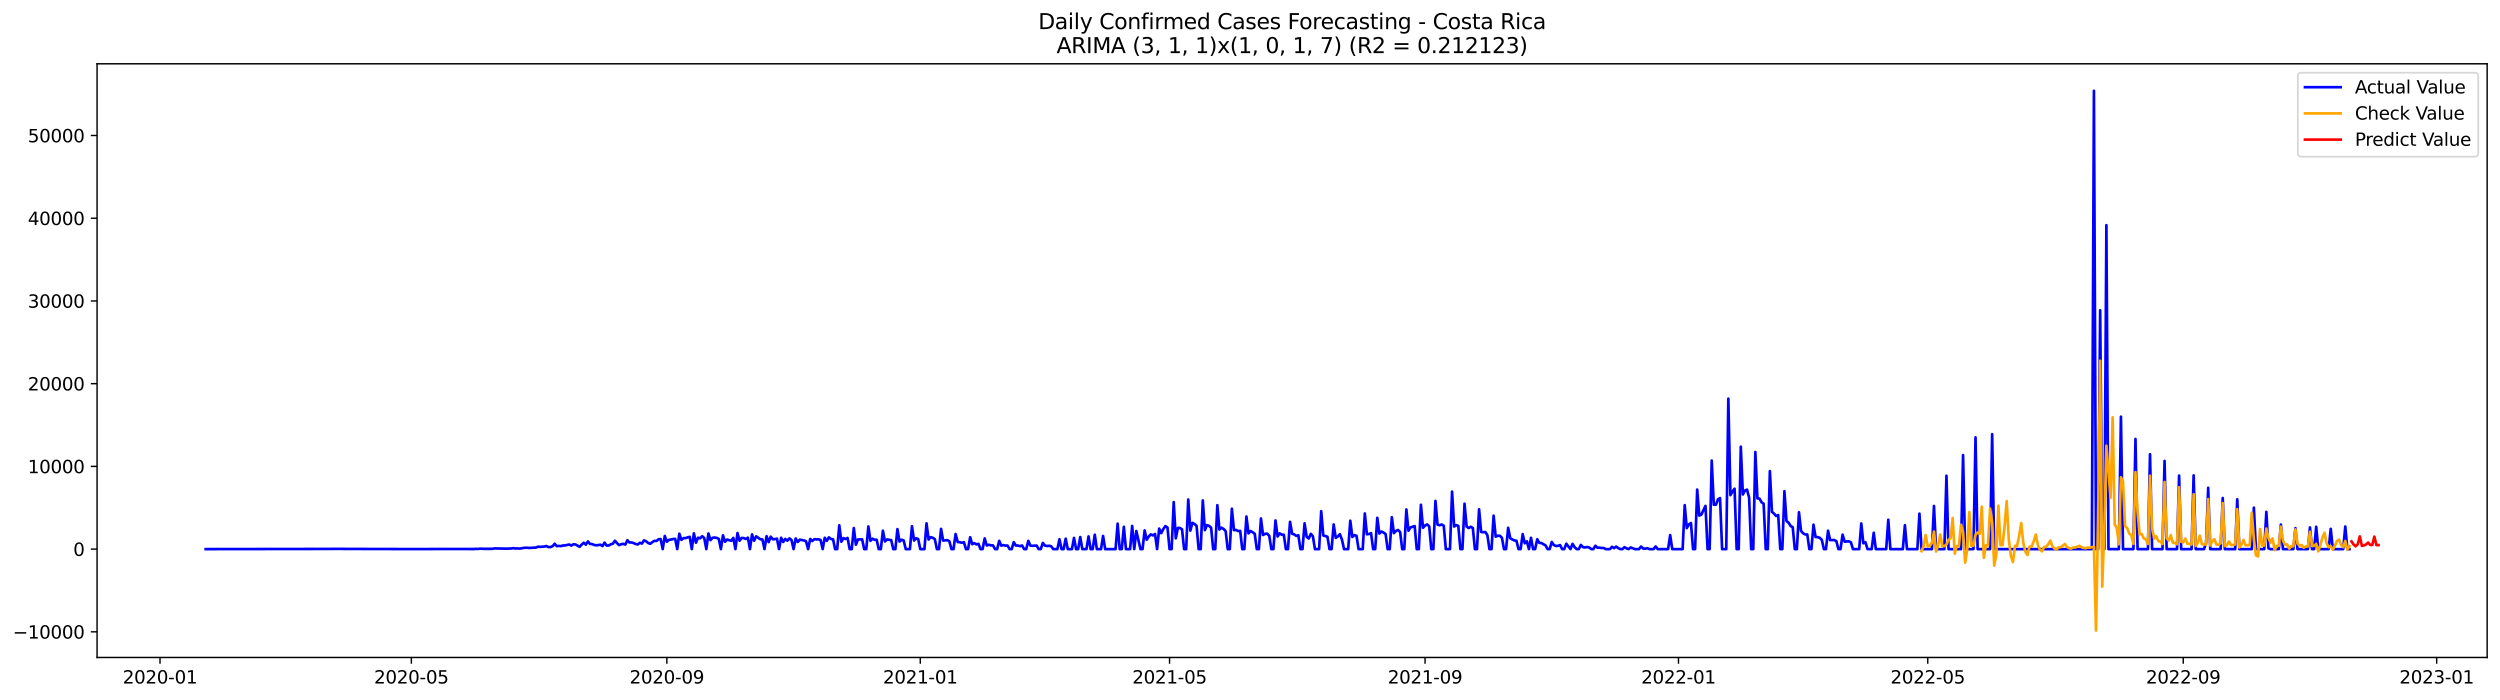 <?xml version="1.0" encoding="utf-8" standalone="no"?>
<!DOCTYPE svg PUBLIC "-//W3C//DTD SVG 1.1//EN"
  "http://www.w3.org/Graphics/SVG/1.1/DTD/svg11.dtd">
<svg xmlns:xlink="http://www.w3.org/1999/xlink" width="1400.792pt" height="392.274pt" viewBox="0 0 1400.792 392.274" xmlns="http://www.w3.org/2000/svg" version="1.1">
 <defs>
  <style type="text/css">*{stroke-linejoin: round; stroke-linecap: butt}</style>
 </defs>
 <g id="figure_1">
  <g id="patch_1">
   <path d="M 0 392.274 
L 1400.792 392.274 
L 1400.792 0 
L 0 0 
z
" style="fill: #ffffff"/>
  </g>
  <g id="axes_1">
   <g id="patch_2">
    <path d="M 54.392 368.396 
L 1393.592 368.396 
L 1393.592 35.755 
L 54.392 35.755 
z
" style="fill: #ffffff"/>
   </g>
   <g id="matplotlib.axis_1">
    <g id="xtick_1">
     <g id="line2d_1">
      <defs>
       <path id="ma337a0b9ad" d="M 0 0 
L 0 3.5 
" style="stroke: #000000; stroke-width: 0.8"/>
      </defs>
      <g>
       <use xlink:href="#ma337a0b9ad" x="89.659" y="368.396" style="stroke: #000000; stroke-width: 0.8"/>
      </g>
     </g>
     <g id="text_1">
      <!-- 2020-01 -->
      <g transform="translate(68.767 382.994)scale(0.1 -0.1)">
       <defs>
        <path id="DejaVuSans-32" d="M 1228 531 
L 3431 531 
L 3431 0 
L 469 0 
L 469 531 
Q 828 903 1448 1529 
Q 2069 2156 2228 2338 
Q 2531 2678 2651 2914 
Q 2772 3150 2772 3378 
Q 2772 3750 2511 3984 
Q 2250 4219 1831 4219 
Q 1534 4219 1204 4116 
Q 875 4013 500 3803 
L 500 4441 
Q 881 4594 1212 4672 
Q 1544 4750 1819 4750 
Q 2544 4750 2975 4387 
Q 3406 4025 3406 3419 
Q 3406 3131 3298 2873 
Q 3191 2616 2906 2266 
Q 2828 2175 2409 1742 
Q 1991 1309 1228 531 
z
" transform="scale(0.016)"/>
        <path id="DejaVuSans-30" d="M 2034 4250 
Q 1547 4250 1301 3770 
Q 1056 3291 1056 2328 
Q 1056 1369 1301 889 
Q 1547 409 2034 409 
Q 2525 409 2770 889 
Q 3016 1369 3016 2328 
Q 3016 3291 2770 3770 
Q 2525 4250 2034 4250 
z
M 2034 4750 
Q 2819 4750 3233 4129 
Q 3647 3509 3647 2328 
Q 3647 1150 3233 529 
Q 2819 -91 2034 -91 
Q 1250 -91 836 529 
Q 422 1150 422 2328 
Q 422 3509 836 4129 
Q 1250 4750 2034 4750 
z
" transform="scale(0.016)"/>
        <path id="DejaVuSans-2d" d="M 313 2009 
L 1997 2009 
L 1997 1497 
L 313 1497 
L 313 2009 
z
" transform="scale(0.016)"/>
        <path id="DejaVuSans-31" d="M 794 531 
L 1825 531 
L 1825 4091 
L 703 3866 
L 703 4441 
L 1819 4666 
L 2450 4666 
L 2450 531 
L 3481 531 
L 3481 0 
L 794 0 
L 794 531 
z
" transform="scale(0.016)"/>
       </defs>
       <use xlink:href="#DejaVuSans-32"/>
       <use xlink:href="#DejaVuSans-30" x="63.623"/>
       <use xlink:href="#DejaVuSans-32" x="127.246"/>
       <use xlink:href="#DejaVuSans-30" x="190.869"/>
       <use xlink:href="#DejaVuSans-2d" x="254.492"/>
       <use xlink:href="#DejaVuSans-30" x="290.576"/>
       <use xlink:href="#DejaVuSans-31" x="354.199"/>
      </g>
     </g>
    </g>
    <g id="xtick_2">
     <g id="line2d_2">
      <g>
       <use xlink:href="#ma337a0b9ad" x="230.492" y="368.396" style="stroke: #000000; stroke-width: 0.8"/>
      </g>
     </g>
     <g id="text_2">
      <!-- 2020-05 -->
      <g transform="translate(209.601 382.994)scale(0.1 -0.1)">
       <defs>
        <path id="DejaVuSans-35" d="M 691 4666 
L 3169 4666 
L 3169 4134 
L 1269 4134 
L 1269 2991 
Q 1406 3038 1543 3061 
Q 1681 3084 1819 3084 
Q 2600 3084 3056 2656 
Q 3513 2228 3513 1497 
Q 3513 744 3044 326 
Q 2575 -91 1722 -91 
Q 1428 -91 1123 -41 
Q 819 9 494 109 
L 494 744 
Q 775 591 1075 516 
Q 1375 441 1709 441 
Q 2250 441 2565 725 
Q 2881 1009 2881 1497 
Q 2881 1984 2565 2268 
Q 2250 2553 1709 2553 
Q 1456 2553 1204 2497 
Q 953 2441 691 2322 
L 691 4666 
z
" transform="scale(0.016)"/>
       </defs>
       <use xlink:href="#DejaVuSans-32"/>
       <use xlink:href="#DejaVuSans-30" x="63.623"/>
       <use xlink:href="#DejaVuSans-32" x="127.246"/>
       <use xlink:href="#DejaVuSans-30" x="190.869"/>
       <use xlink:href="#DejaVuSans-2d" x="254.492"/>
       <use xlink:href="#DejaVuSans-30" x="290.576"/>
       <use xlink:href="#DejaVuSans-35" x="354.199"/>
      </g>
     </g>
    </g>
    <g id="xtick_3">
     <g id="line2d_3">
      <g>
       <use xlink:href="#ma337a0b9ad" x="373.654" y="368.396" style="stroke: #000000; stroke-width: 0.8"/>
      </g>
     </g>
     <g id="text_3">
      <!-- 2020-09 -->
      <g transform="translate(352.763 382.994)scale(0.1 -0.1)">
       <defs>
        <path id="DejaVuSans-39" d="M 703 97 
L 703 672 
Q 941 559 1184 500 
Q 1428 441 1663 441 
Q 2288 441 2617 861 
Q 2947 1281 2994 2138 
Q 2813 1869 2534 1725 
Q 2256 1581 1919 1581 
Q 1219 1581 811 2004 
Q 403 2428 403 3163 
Q 403 3881 828 4315 
Q 1253 4750 1959 4750 
Q 2769 4750 3195 4129 
Q 3622 3509 3622 2328 
Q 3622 1225 3098 567 
Q 2575 -91 1691 -91 
Q 1453 -91 1209 -44 
Q 966 3 703 97 
z
M 1959 2075 
Q 2384 2075 2632 2365 
Q 2881 2656 2881 3163 
Q 2881 3666 2632 3958 
Q 2384 4250 1959 4250 
Q 1534 4250 1286 3958 
Q 1038 3666 1038 3163 
Q 1038 2656 1286 2365 
Q 1534 2075 1959 2075 
z
" transform="scale(0.016)"/>
       </defs>
       <use xlink:href="#DejaVuSans-32"/>
       <use xlink:href="#DejaVuSans-30" x="63.623"/>
       <use xlink:href="#DejaVuSans-32" x="127.246"/>
       <use xlink:href="#DejaVuSans-30" x="190.869"/>
       <use xlink:href="#DejaVuSans-2d" x="254.492"/>
       <use xlink:href="#DejaVuSans-30" x="290.576"/>
       <use xlink:href="#DejaVuSans-39" x="354.199"/>
      </g>
     </g>
    </g>
    <g id="xtick_4">
     <g id="line2d_4">
      <g>
       <use xlink:href="#ma337a0b9ad" x="515.651" y="368.396" style="stroke: #000000; stroke-width: 0.8"/>
      </g>
     </g>
     <g id="text_4">
      <!-- 2021-01 -->
      <g transform="translate(494.76 382.994)scale(0.1 -0.1)">
       <use xlink:href="#DejaVuSans-32"/>
       <use xlink:href="#DejaVuSans-30" x="63.623"/>
       <use xlink:href="#DejaVuSans-32" x="127.246"/>
       <use xlink:href="#DejaVuSans-31" x="190.869"/>
       <use xlink:href="#DejaVuSans-2d" x="254.492"/>
       <use xlink:href="#DejaVuSans-30" x="290.576"/>
       <use xlink:href="#DejaVuSans-31" x="354.199"/>
      </g>
     </g>
    </g>
    <g id="xtick_5">
     <g id="line2d_5">
      <g>
       <use xlink:href="#ma337a0b9ad" x="655.321" y="368.396" style="stroke: #000000; stroke-width: 0.8"/>
      </g>
     </g>
     <g id="text_5">
      <!-- 2021-05 -->
      <g transform="translate(634.43 382.994)scale(0.1 -0.1)">
       <use xlink:href="#DejaVuSans-32"/>
       <use xlink:href="#DejaVuSans-30" x="63.623"/>
       <use xlink:href="#DejaVuSans-32" x="127.246"/>
       <use xlink:href="#DejaVuSans-31" x="190.869"/>
       <use xlink:href="#DejaVuSans-2d" x="254.492"/>
       <use xlink:href="#DejaVuSans-30" x="290.576"/>
       <use xlink:href="#DejaVuSans-35" x="354.199"/>
      </g>
     </g>
    </g>
    <g id="xtick_6">
     <g id="line2d_6">
      <g>
       <use xlink:href="#ma337a0b9ad" x="798.483" y="368.396" style="stroke: #000000; stroke-width: 0.8"/>
      </g>
     </g>
     <g id="text_6">
      <!-- 2021-09 -->
      <g transform="translate(777.591 382.994)scale(0.1 -0.1)">
       <use xlink:href="#DejaVuSans-32"/>
       <use xlink:href="#DejaVuSans-30" x="63.623"/>
       <use xlink:href="#DejaVuSans-32" x="127.246"/>
       <use xlink:href="#DejaVuSans-31" x="190.869"/>
       <use xlink:href="#DejaVuSans-2d" x="254.492"/>
       <use xlink:href="#DejaVuSans-30" x="290.576"/>
       <use xlink:href="#DejaVuSans-39" x="354.199"/>
      </g>
     </g>
    </g>
    <g id="xtick_7">
     <g id="line2d_7">
      <g>
       <use xlink:href="#ma337a0b9ad" x="940.48" y="368.396" style="stroke: #000000; stroke-width: 0.8"/>
      </g>
     </g>
     <g id="text_7">
      <!-- 2022-01 -->
      <g transform="translate(919.589 382.994)scale(0.1 -0.1)">
       <use xlink:href="#DejaVuSans-32"/>
       <use xlink:href="#DejaVuSans-30" x="63.623"/>
       <use xlink:href="#DejaVuSans-32" x="127.246"/>
       <use xlink:href="#DejaVuSans-32" x="190.869"/>
       <use xlink:href="#DejaVuSans-2d" x="254.492"/>
       <use xlink:href="#DejaVuSans-30" x="290.576"/>
       <use xlink:href="#DejaVuSans-31" x="354.199"/>
      </g>
     </g>
    </g>
    <g id="xtick_8">
     <g id="line2d_8">
      <g>
       <use xlink:href="#ma337a0b9ad" x="1080.15" y="368.396" style="stroke: #000000; stroke-width: 0.8"/>
      </g>
     </g>
     <g id="text_8">
      <!-- 2022-05 -->
      <g transform="translate(1059.259 382.994)scale(0.1 -0.1)">
       <use xlink:href="#DejaVuSans-32"/>
       <use xlink:href="#DejaVuSans-30" x="63.623"/>
       <use xlink:href="#DejaVuSans-32" x="127.246"/>
       <use xlink:href="#DejaVuSans-32" x="190.869"/>
       <use xlink:href="#DejaVuSans-2d" x="254.492"/>
       <use xlink:href="#DejaVuSans-30" x="290.576"/>
       <use xlink:href="#DejaVuSans-35" x="354.199"/>
      </g>
     </g>
    </g>
    <g id="xtick_9">
     <g id="line2d_9">
      <g>
       <use xlink:href="#ma337a0b9ad" x="1223.311" y="368.396" style="stroke: #000000; stroke-width: 0.8"/>
      </g>
     </g>
     <g id="text_9">
      <!-- 2022-09 -->
      <g transform="translate(1202.42 382.994)scale(0.1 -0.1)">
       <use xlink:href="#DejaVuSans-32"/>
       <use xlink:href="#DejaVuSans-30" x="63.623"/>
       <use xlink:href="#DejaVuSans-32" x="127.246"/>
       <use xlink:href="#DejaVuSans-32" x="190.869"/>
       <use xlink:href="#DejaVuSans-2d" x="254.492"/>
       <use xlink:href="#DejaVuSans-30" x="290.576"/>
       <use xlink:href="#DejaVuSans-39" x="354.199"/>
      </g>
     </g>
    </g>
    <g id="xtick_10">
     <g id="line2d_10">
      <g>
       <use xlink:href="#ma337a0b9ad" x="1365.309" y="368.396" style="stroke: #000000; stroke-width: 0.8"/>
      </g>
     </g>
     <g id="text_10">
      <!-- 2023-01 -->
      <g transform="translate(1344.418 382.994)scale(0.1 -0.1)">
       <defs>
        <path id="DejaVuSans-33" d="M 2597 2516 
Q 3050 2419 3304 2112 
Q 3559 1806 3559 1356 
Q 3559 666 3084 287 
Q 2609 -91 1734 -91 
Q 1441 -91 1130 -33 
Q 819 25 488 141 
L 488 750 
Q 750 597 1062 519 
Q 1375 441 1716 441 
Q 2309 441 2620 675 
Q 2931 909 2931 1356 
Q 2931 1769 2642 2001 
Q 2353 2234 1838 2234 
L 1294 2234 
L 1294 2753 
L 1863 2753 
Q 2328 2753 2575 2939 
Q 2822 3125 2822 3475 
Q 2822 3834 2567 4026 
Q 2313 4219 1838 4219 
Q 1578 4219 1281 4162 
Q 984 4106 628 3988 
L 628 4550 
Q 988 4650 1302 4700 
Q 1616 4750 1894 4750 
Q 2613 4750 3031 4423 
Q 3450 4097 3450 3541 
Q 3450 3153 3228 2886 
Q 3006 2619 2597 2516 
z
" transform="scale(0.016)"/>
       </defs>
       <use xlink:href="#DejaVuSans-32"/>
       <use xlink:href="#DejaVuSans-30" x="63.623"/>
       <use xlink:href="#DejaVuSans-32" x="127.246"/>
       <use xlink:href="#DejaVuSans-33" x="190.869"/>
       <use xlink:href="#DejaVuSans-2d" x="254.492"/>
       <use xlink:href="#DejaVuSans-30" x="290.576"/>
       <use xlink:href="#DejaVuSans-31" x="354.199"/>
      </g>
     </g>
    </g>
   </g>
   <g id="matplotlib.axis_2">
    <g id="ytick_1">
     <g id="line2d_11">
      <defs>
       <path id="m754091e64c" d="M 0 0 
L -3.5 0 
" style="stroke: #000000; stroke-width: 0.8"/>
      </defs>
      <g>
       <use xlink:href="#m754091e64c" x="54.392" y="354.025" style="stroke: #000000; stroke-width: 0.8"/>
      </g>
     </g>
     <g id="text_11">
      <!-- −10000 -->
      <g transform="translate(7.2 357.824)scale(0.1 -0.1)">
       <defs>
        <path id="DejaVuSans-2212" d="M 678 2272 
L 4684 2272 
L 4684 1741 
L 678 1741 
L 678 2272 
z
" transform="scale(0.016)"/>
       </defs>
       <use xlink:href="#DejaVuSans-2212"/>
       <use xlink:href="#DejaVuSans-31" x="83.789"/>
       <use xlink:href="#DejaVuSans-30" x="147.412"/>
       <use xlink:href="#DejaVuSans-30" x="211.035"/>
       <use xlink:href="#DejaVuSans-30" x="274.658"/>
       <use xlink:href="#DejaVuSans-30" x="338.281"/>
      </g>
     </g>
    </g>
    <g id="ytick_2">
     <g id="line2d_12">
      <g>
       <use xlink:href="#m754091e64c" x="54.392" y="307.676" style="stroke: #000000; stroke-width: 0.8"/>
      </g>
     </g>
     <g id="text_12">
      <!-- 0 -->
      <g transform="translate(41.03 311.475)scale(0.1 -0.1)">
       <use xlink:href="#DejaVuSans-30"/>
      </g>
     </g>
    </g>
    <g id="ytick_3">
     <g id="line2d_13">
      <g>
       <use xlink:href="#m754091e64c" x="54.392" y="261.327" style="stroke: #000000; stroke-width: 0.8"/>
      </g>
     </g>
     <g id="text_13">
      <!-- 10000 -->
      <g transform="translate(15.58 265.127)scale(0.1 -0.1)">
       <use xlink:href="#DejaVuSans-31"/>
       <use xlink:href="#DejaVuSans-30" x="63.623"/>
       <use xlink:href="#DejaVuSans-30" x="127.246"/>
       <use xlink:href="#DejaVuSans-30" x="190.869"/>
       <use xlink:href="#DejaVuSans-30" x="254.492"/>
      </g>
     </g>
    </g>
    <g id="ytick_4">
     <g id="line2d_14">
      <g>
       <use xlink:href="#m754091e64c" x="54.392" y="214.978" style="stroke: #000000; stroke-width: 0.8"/>
      </g>
     </g>
     <g id="text_14">
      <!-- 20000 -->
      <g transform="translate(15.58 218.778)scale(0.1 -0.1)">
       <use xlink:href="#DejaVuSans-32"/>
       <use xlink:href="#DejaVuSans-30" x="63.623"/>
       <use xlink:href="#DejaVuSans-30" x="127.246"/>
       <use xlink:href="#DejaVuSans-30" x="190.869"/>
       <use xlink:href="#DejaVuSans-30" x="254.492"/>
      </g>
     </g>
    </g>
    <g id="ytick_5">
     <g id="line2d_15">
      <g>
       <use xlink:href="#m754091e64c" x="54.392" y="168.63" style="stroke: #000000; stroke-width: 0.8"/>
      </g>
     </g>
     <g id="text_15">
      <!-- 30000 -->
      <g transform="translate(15.58 172.429)scale(0.1 -0.1)">
       <use xlink:href="#DejaVuSans-33"/>
       <use xlink:href="#DejaVuSans-30" x="63.623"/>
       <use xlink:href="#DejaVuSans-30" x="127.246"/>
       <use xlink:href="#DejaVuSans-30" x="190.869"/>
       <use xlink:href="#DejaVuSans-30" x="254.492"/>
      </g>
     </g>
    </g>
    <g id="ytick_6">
     <g id="line2d_16">
      <g>
       <use xlink:href="#m754091e64c" x="54.392" y="122.281" style="stroke: #000000; stroke-width: 0.8"/>
      </g>
     </g>
     <g id="text_16">
      <!-- 40000 -->
      <g transform="translate(15.58 126.08)scale(0.1 -0.1)">
       <defs>
        <path id="DejaVuSans-34" d="M 2419 4116 
L 825 1625 
L 2419 1625 
L 2419 4116 
z
M 2253 4666 
L 3047 4666 
L 3047 1625 
L 3713 1625 
L 3713 1100 
L 3047 1100 
L 3047 0 
L 2419 0 
L 2419 1100 
L 313 1100 
L 313 1709 
L 2253 4666 
z
" transform="scale(0.016)"/>
       </defs>
       <use xlink:href="#DejaVuSans-34"/>
       <use xlink:href="#DejaVuSans-30" x="63.623"/>
       <use xlink:href="#DejaVuSans-30" x="127.246"/>
       <use xlink:href="#DejaVuSans-30" x="190.869"/>
       <use xlink:href="#DejaVuSans-30" x="254.492"/>
      </g>
     </g>
    </g>
    <g id="ytick_7">
     <g id="line2d_17">
      <g>
       <use xlink:href="#m754091e64c" x="54.392" y="75.932" style="stroke: #000000; stroke-width: 0.8"/>
      </g>
     </g>
     <g id="text_17">
      <!-- 50000 -->
      <g transform="translate(15.58 79.731)scale(0.1 -0.1)">
       <use xlink:href="#DejaVuSans-35"/>
       <use xlink:href="#DejaVuSans-30" x="63.623"/>
       <use xlink:href="#DejaVuSans-30" x="127.246"/>
       <use xlink:href="#DejaVuSans-30" x="190.869"/>
       <use xlink:href="#DejaVuSans-30" x="254.492"/>
      </g>
     </g>
    </g>
   </g>
   <g id="line2d_18">
    <path d="M 115.265 307.676 
L 181.608 307.584 
L 185.1 307.565 
L 188.592 307.537 
L 196.739 307.579 
L 233.984 307.662 
L 236.312 307.648 
L 244.459 307.625 
L 249.115 307.63 
L 251.443 307.602 
L 265.41 307.634 
L 266.574 307.546 
L 267.738 307.579 
L 268.902 307.435 
L 271.229 307.519 
L 275.885 307.523 
L 277.049 307.278 
L 284.033 307.435 
L 285.196 307.329 
L 286.36 307.361 
L 287.524 307.125 
L 288.688 307.356 
L 289.852 307.278 
L 291.016 307.38 
L 292.18 307.254 
L 293.344 306.995 
L 294.508 306.893 
L 296.836 307.013 
L 300.327 306.796 
L 301.491 306.314 
L 302.655 306.425 
L 304.983 306.239 
L 306.147 305.938 
L 307.311 306.541 
L 308.475 306.541 
L 309.639 306.054 
L 310.803 304.668 
L 311.966 306.008 
L 313.13 305.887 
L 314.294 305.984 
L 315.458 305.637 
L 316.622 305.609 
L 318.95 305.081 
L 320.114 305.716 
L 321.278 304.979 
L 322.442 305.067 
L 324.77 306.392 
L 325.933 305.127 
L 327.097 304.117 
L 328.261 305.173 
L 329.425 303.361 
L 330.589 304.761 
L 331.753 304.84 
L 332.917 305.345 
L 334.081 305.563 
L 336.409 305.22 
L 337.573 305.975 
L 338.736 304.024 
L 339.9 305.697 
L 341.064 305.66 
L 342.228 304.988 
L 343.392 304.65 
L 344.556 302.99 
L 345.72 304.334 
L 346.884 305.433 
L 348.048 304.96 
L 349.212 304.728 
L 350.376 305.132 
L 351.54 302.708 
L 352.703 303.959 
L 353.867 303.94 
L 355.031 304.302 
L 356.195 304.807 
L 357.359 305.085 
L 358.523 304.126 
L 359.687 304.589 
L 360.851 302.768 
L 362.015 303.273 
L 363.179 304.265 
L 364.343 304.696 
L 365.507 303.774 
L 366.67 303.032 
L 367.834 303.111 
L 368.998 302.147 
L 370.162 302.049 
L 371.326 307.676 
L 372.49 300.316 
L 373.654 303.519 
L 374.818 302.48 
L 375.982 302.332 
L 377.146 302.012 
L 378.31 301.929 
L 379.474 307.676 
L 380.637 299.055 
L 381.801 302.499 
L 382.965 301.526 
L 384.129 301.535 
L 385.293 301.095 
L 386.457 300.793 
L 387.621 307.676 
L 388.785 298.837 
L 389.949 304.08 
L 391.113 301.285 
L 392.277 301.642 
L 393.44 300.464 
L 394.604 301.475 
L 395.768 307.676 
L 396.932 298.916 
L 398.096 302.638 
L 399.26 301.326 
L 400.424 301.187 
L 401.588 301.387 
L 402.752 301.961 
L 403.916 307.676 
L 405.08 299.959 
L 406.244 303.551 
L 407.407 302.318 
L 409.735 303.037 
L 410.899 301.405 
L 412.063 307.676 
L 413.227 298.652 
L 414.391 302.981 
L 415.555 301.396 
L 416.719 301.507 
L 417.883 301.998 
L 419.047 301.252 
L 420.211 307.676 
L 421.374 299.408 
L 422.538 302.972 
L 423.702 300.529 
L 426.03 302.133 
L 427.194 302.272 
L 428.358 307.676 
L 429.522 300.441 
L 430.686 303.75 
L 431.85 300.71 
L 433.014 302.156 
L 434.177 302.068 
L 435.341 301.827 
L 436.505 307.676 
L 437.669 301.317 
L 438.833 303.681 
L 439.997 301.971 
L 441.161 302.963 
L 442.325 301.669 
L 443.489 302.555 
L 444.653 307.676 
L 445.817 301.716 
L 446.981 303.676 
L 448.144 302.388 
L 450.472 302.81 
L 451.636 303.292 
L 452.8 307.676 
L 453.964 302.003 
L 455.128 303.139 
L 456.292 302.105 
L 457.456 302.249 
L 458.62 302.188 
L 459.784 302.578 
L 460.948 307.676 
L 462.111 301.331 
L 463.275 303.051 
L 464.439 301.085 
L 465.603 302.026 
L 466.767 302.175 
L 467.931 307.676 
L 469.095 307.676 
L 470.259 294.342 
L 471.423 303.528 
L 472.587 301.512 
L 473.751 302.012 
L 474.914 301.414 
L 476.078 307.676 
L 477.242 307.676 
L 478.406 295.88 
L 479.57 305.201 
L 480.734 302.263 
L 483.062 302.207 
L 484.226 307.676 
L 485.39 307.676 
L 486.554 294.995 
L 487.718 303 
L 488.881 301.846 
L 490.045 302.453 
L 491.209 302.43 
L 492.373 307.676 
L 493.537 307.676 
L 494.701 297.377 
L 495.865 303.38 
L 497.029 302.267 
L 499.357 302.652 
L 500.521 307.676 
L 501.685 307.676 
L 502.848 296.455 
L 504.012 303.454 
L 505.176 302.402 
L 506.34 302.819 
L 507.504 307.676 
L 509.832 307.676 
L 510.996 294.828 
L 512.16 302.87 
L 513.324 301.581 
L 514.488 302.082 
L 515.651 307.676 
L 517.979 307.676 
L 519.143 293.239 
L 520.307 302.323 
L 521.471 300.97 
L 522.635 301.331 
L 523.799 302.082 
L 524.963 307.676 
L 526.127 307.676 
L 527.291 296.335 
L 528.455 302.893 
L 530.782 302.643 
L 531.946 303.296 
L 533.11 307.676 
L 534.274 307.676 
L 535.438 299.199 
L 536.602 303.686 
L 537.766 303.806 
L 538.93 304.131 
L 540.094 303.825 
L 541.258 307.676 
L 542.422 307.676 
L 543.585 301.016 
L 544.749 304.895 
L 545.913 304.334 
L 547.077 305.03 
L 548.241 304.715 
L 549.405 307.676 
L 550.569 307.676 
L 551.733 301.683 
L 552.897 305.637 
L 554.061 305.229 
L 555.225 305.567 
L 556.389 305.609 
L 557.552 307.676 
L 558.716 307.676 
L 559.88 303.055 
L 561.044 305.743 
L 562.208 305.424 
L 563.372 305.739 
L 564.536 305.679 
L 565.7 307.676 
L 566.864 307.676 
L 568.028 303.797 
L 569.192 305.683 
L 570.355 305.665 
L 571.519 306.04 
L 572.683 305.651 
L 573.847 307.676 
L 575.011 307.676 
L 576.175 303.06 
L 577.339 305.716 
L 578.503 305.827 
L 580.831 305.697 
L 581.995 307.676 
L 583.159 307.676 
L 584.322 304.223 
L 585.486 305.692 
L 586.65 305.933 
L 587.814 305.808 
L 588.978 306.068 
L 590.142 307.676 
L 592.47 307.676 
L 593.634 302.151 
L 594.798 307.676 
L 595.962 307.676 
L 597.126 301.832 
L 598.289 307.676 
L 600.617 307.676 
L 601.781 301.401 
L 602.945 307.676 
L 604.109 307.676 
L 605.273 300.928 
L 606.437 307.676 
L 608.765 307.676 
L 609.929 300.562 
L 611.092 307.676 
L 612.256 307.676 
L 613.42 299.611 
L 614.584 307.676 
L 616.912 307.676 
L 618.076 300.325 
L 619.24 307.676 
L 625.059 307.676 
L 626.223 293.391 
L 627.387 307.676 
L 628.551 307.676 
L 629.715 295.171 
L 630.879 307.676 
L 633.207 307.676 
L 634.371 294.703 
L 635.535 307.676 
L 636.699 297.526 
L 639.026 307.676 
L 640.19 307.676 
L 641.354 297.201 
L 642.518 302.439 
L 643.682 300.58 
L 644.846 299.445 
L 646.01 300.001 
L 647.174 299.194 
L 648.338 307.676 
L 649.502 296.182 
L 650.666 298.745 
L 651.829 296.395 
L 652.993 294.787 
L 654.157 295.584 
L 655.321 307.676 
L 656.485 307.676 
L 657.649 281.327 
L 658.813 301.632 
L 659.977 295.834 
L 661.141 295.816 
L 662.305 296.59 
L 663.469 307.676 
L 664.633 307.676 
L 665.796 279.904 
L 666.96 297.313 
L 668.124 292.97 
L 669.288 293.591 
L 670.452 294.629 
L 671.616 307.676 
L 672.78 307.676 
L 673.944 280.4 
L 675.108 297.044 
L 676.272 294.235 
L 677.436 294.643 
L 678.6 295.686 
L 679.763 307.676 
L 680.927 307.676 
L 682.091 283.065 
L 683.255 296.692 
L 684.419 295.686 
L 685.583 296.386 
L 686.747 297.572 
L 687.911 307.676 
L 689.075 307.676 
L 690.239 285.039 
L 691.403 297.048 
L 692.566 296.928 
L 693.73 297.568 
L 694.894 297.479 
L 696.058 307.676 
L 697.222 307.676 
L 698.386 289.41 
L 699.55 298.87 
L 700.714 297.54 
L 701.878 298.216 
L 703.042 299.092 
L 704.206 307.676 
L 705.37 307.676 
L 706.533 290.509 
L 707.697 299.76 
L 708.861 299.125 
L 710.025 299.014 
L 711.189 300.242 
L 712.353 307.676 
L 713.517 307.676 
L 714.681 291.616 
L 715.845 300.608 
L 717.009 298.856 
L 718.173 299.598 
L 719.337 299.616 
L 720.5 307.676 
L 721.664 307.676 
L 722.828 292.386 
L 723.992 299.069 
L 725.156 299.44 
L 726.32 300.251 
L 727.484 299.954 
L 728.648 307.676 
L 729.812 307.676 
L 730.976 293.225 
L 732.14 300.779 
L 733.304 301.748 
L 734.467 299.116 
L 735.631 300.52 
L 736.795 307.676 
L 739.123 307.676 
L 740.287 286.416 
L 741.451 300.015 
L 743.779 300.724 
L 744.943 307.676 
L 746.107 307.676 
L 747.27 293.85 
L 748.434 301.401 
L 749.598 300.576 
L 750.762 299.324 
L 751.926 302.397 
L 753.09 307.676 
L 755.418 307.676 
L 756.582 291.751 
L 757.746 300.877 
L 758.91 299.82 
L 760.074 300.223 
L 761.237 307.676 
L 763.565 307.676 
L 764.729 287.704 
L 765.893 299.357 
L 767.057 299.208 
L 768.221 298.722 
L 769.385 307.676 
L 770.549 307.676 
L 771.713 290.133 
L 772.877 298.953 
L 774.041 297.813 
L 775.204 298.397 
L 776.368 299.236 
L 777.532 307.676 
L 778.696 307.676 
L 779.86 289.813 
L 781.024 298.722 
L 782.188 297.503 
L 783.352 296.965 
L 784.516 298.128 
L 785.68 307.676 
L 786.844 307.676 
L 788.007 285.452 
L 789.171 297.34 
L 790.335 295.537 
L 792.663 294.759 
L 793.827 307.676 
L 794.991 307.676 
L 796.155 282.829 
L 797.319 295.714 
L 798.483 294.476 
L 799.647 293.813 
L 800.811 294.93 
L 801.974 307.676 
L 803.138 307.676 
L 804.302 280.659 
L 805.466 293.975 
L 806.63 294.309 
L 807.794 293.887 
L 808.958 294.583 
L 810.122 307.676 
L 812.45 307.676 
L 813.614 275.454 
L 814.778 295.046 
L 815.941 294.23 
L 817.105 294.694 
L 818.269 307.676 
L 819.433 307.676 
L 820.597 282.231 
L 821.761 295.018 
L 822.925 295.871 
L 824.089 295.157 
L 825.253 295.857 
L 826.417 307.676 
L 827.581 307.676 
L 828.744 285.35 
L 829.908 298.045 
L 831.072 298.24 
L 832.236 298.073 
L 833.4 299.853 
L 834.564 307.676 
L 835.728 307.676 
L 836.892 288.937 
L 838.056 300.696 
L 839.22 300.195 
L 840.384 300.182 
L 841.548 301.336 
L 842.711 307.676 
L 843.875 307.676 
L 845.039 295.746 
L 846.203 301.563 
L 847.367 302.253 
L 848.531 302.81 
L 849.695 302.995 
L 850.859 307.676 
L 852.023 307.676 
L 853.187 299.292 
L 854.351 304.395 
L 855.515 303.305 
L 856.678 307.676 
L 857.842 301.345 
L 859.006 307.676 
L 860.17 307.676 
L 861.334 302.138 
L 862.498 304.168 
L 863.662 304.283 
L 865.99 305.6 
L 867.154 307.676 
L 868.318 307.676 
L 869.481 303.667 
L 870.645 305.4 
L 871.809 305.924 
L 872.973 305.836 
L 874.137 305.419 
L 875.301 307.676 
L 876.465 307.676 
L 877.629 304.664 
L 879.957 307.676 
L 881.121 304.738 
L 882.285 306.587 
L 883.448 307.676 
L 884.612 307.676 
L 885.776 305.345 
L 886.94 306.568 
L 888.104 306.772 
L 889.268 306.513 
L 890.432 306.745 
L 891.596 307.676 
L 892.76 307.676 
L 893.924 305.804 
L 895.088 306.902 
L 896.252 306.856 
L 897.415 307.06 
L 898.579 307.069 
L 899.743 307.676 
L 902.071 307.676 
L 903.235 306.383 
L 904.399 307.12 
L 905.563 306.267 
L 906.727 307.12 
L 907.891 307.676 
L 909.055 307.676 
L 910.219 306.606 
L 911.382 307.25 
L 912.546 307.676 
L 913.71 306.749 
L 916.038 307.676 
L 918.366 307.676 
L 919.53 306.239 
L 920.694 307.361 
L 921.858 307.421 
L 923.022 307.166 
L 924.185 307.676 
L 926.513 307.676 
L 927.677 306.184 
L 928.841 307.676 
L 934.661 307.676 
L 935.825 299.815 
L 936.989 307.676 
L 942.808 307.676 
L 943.972 283.042 
L 945.136 295.894 
L 946.3 293.86 
L 947.464 293.062 
L 948.628 307.676 
L 949.792 307.676 
L 950.956 274.314 
L 952.119 288.905 
L 953.283 288.349 
L 955.611 283.464 
L 956.775 307.676 
L 957.939 307.676 
L 959.103 258.06 
L 960.267 282.81 
L 961.431 282.838 
L 962.595 279.793 
L 963.759 279.084 
L 964.922 307.676 
L 967.25 307.676 
L 968.414 223.377 
L 969.578 277.434 
L 970.742 275.376 
L 971.906 273.832 
L 973.07 307.676 
L 974.234 307.676 
L 975.398 250.273 
L 976.562 277.058 
L 977.726 274.819 
L 978.889 274.356 
L 980.053 278.838 
L 981.217 307.676 
L 982.381 307.676 
L 983.545 253.276 
L 984.709 279.237 
L 985.873 279.38 
L 987.037 281.461 
L 988.201 282.24 
L 989.365 307.676 
L 990.529 307.676 
L 991.693 263.983 
L 992.856 286.787 
L 994.02 287.788 
L 995.184 289.113 
L 996.348 288.608 
L 997.512 307.676 
L 998.676 307.676 
L 999.84 275.2 
L 1001.004 291.959 
L 1002.168 292.868 
L 1003.332 294.717 
L 1004.496 295.412 
L 1005.659 307.676 
L 1006.823 307.676 
L 1007.987 287.023 
L 1009.151 297.466 
L 1010.315 298.828 
L 1011.479 299.463 
L 1012.643 299.468 
L 1013.807 307.676 
L 1014.971 307.676 
L 1016.135 293.98 
L 1017.299 300.919 
L 1018.463 300.96 
L 1019.626 301.336 
L 1020.79 302.476 
L 1021.954 307.676 
L 1023.118 307.676 
L 1024.282 297.373 
L 1025.446 302.61 
L 1027.774 302.596 
L 1028.938 303.236 
L 1030.102 307.676 
L 1031.266 307.676 
L 1032.43 299.556 
L 1033.593 303.496 
L 1035.921 303.305 
L 1037.085 303.889 
L 1038.249 307.676 
L 1041.741 307.676 
L 1042.905 293.299 
L 1044.069 304.39 
L 1045.233 303.825 
L 1046.396 307.676 
L 1048.724 307.676 
L 1049.888 298.522 
L 1051.052 307.676 
L 1056.872 307.676 
L 1058.036 291.227 
L 1059.2 307.676 
L 1066.183 307.676 
L 1067.347 294.272 
L 1068.511 307.676 
L 1074.33 307.676 
L 1075.494 287.793 
L 1076.658 307.676 
L 1082.478 307.676 
L 1083.642 283.501 
L 1084.806 307.676 
L 1089.461 307.676 
L 1090.625 266.546 
L 1091.789 307.676 
L 1098.773 307.676 
L 1099.937 254.982 
L 1101.1 307.676 
L 1105.756 307.676 
L 1106.92 245.082 
L 1108.084 307.676 
L 1115.067 307.676 
L 1116.231 243.27 
L 1117.395 307.676 
L 1172.099 307.676 
L 1173.263 50.876 
L 1174.427 307.676 
L 1175.591 307.676 
L 1176.755 173.853 
L 1177.919 307.676 
L 1179.083 307.676 
L 1180.247 126.165 
L 1181.411 307.676 
L 1187.23 307.676 
L 1188.394 233.472 
L 1189.558 307.676 
L 1195.378 307.676 
L 1196.541 245.986 
L 1197.705 307.676 
L 1203.525 307.676 
L 1204.689 254.528 
L 1205.853 307.676 
L 1211.672 307.676 
L 1212.836 258.254 
L 1214 307.676 
L 1219.82 307.676 
L 1220.984 266.467 
L 1222.148 307.676 
L 1227.967 307.676 
L 1229.131 266.365 
L 1230.295 307.676 
L 1234.951 307.676 
L 1236.115 304.2 
L 1237.278 273.318 
L 1238.442 307.676 
L 1244.262 307.676 
L 1245.426 279.046 
L 1246.59 307.676 
L 1252.409 307.676 
L 1253.573 279.774 
L 1254.737 307.676 
L 1261.721 307.676 
L 1262.885 284.446 
L 1264.049 307.676 
L 1268.704 307.676 
L 1269.868 286.824 
L 1271.032 307.203 
L 1272.196 307.676 
L 1276.852 307.676 
L 1278.015 293.929 
L 1279.179 307.676 
L 1284.999 307.676 
L 1286.163 295.959 
L 1287.327 307.676 
L 1293.146 307.676 
L 1294.31 295.547 
L 1295.474 307.676 
L 1296.638 307.676 
L 1297.802 295.148 
L 1298.966 307.676 
L 1304.786 307.676 
L 1305.949 296.33 
L 1307.113 307.676 
L 1312.933 307.676 
L 1314.097 295.009 
L 1315.261 307.676 
L 1316.425 307.676 
L 1316.425 307.676 
" clip-path="url(#p2a6d398d8d)" style="fill: none; stroke: #0000ff; stroke-width: 1.5; stroke-linecap: square"/>
   </g>
   <g id="line2d_19">
    <path d="M 1076.658 308.844 
L 1077.822 306.005 
L 1078.986 299.812 
L 1080.15 306.182 
L 1081.314 305.889 
L 1082.478 304.216 
L 1083.642 297.846 
L 1084.806 309.05 
L 1085.97 305.561 
L 1087.134 299.48 
L 1088.297 306.116 
L 1089.461 305.972 
L 1090.625 305.104 
L 1091.789 302.505 
L 1092.953 301.548 
L 1094.117 290.255 
L 1095.281 310.196 
L 1096.445 305.949 
L 1097.609 305.886 
L 1098.773 294.03 
L 1099.937 298.12 
L 1101.1 315.223 
L 1102.264 307.838 
L 1103.428 286.935 
L 1104.592 305.752 
L 1105.756 305.733 
L 1106.92 299.524 
L 1108.084 298.388 
L 1109.248 299.061 
L 1110.412 283.899 
L 1111.576 312.538 
L 1112.74 305.555 
L 1113.904 305.56 
L 1115.067 284.948 
L 1116.231 292.648 
L 1117.395 316.935 
L 1118.559 310.61 
L 1119.723 283.353 
L 1120.887 305.411 
L 1122.051 305.429 
L 1123.215 294.627 
L 1124.379 280.812 
L 1125.543 302.094 
L 1126.707 311.41 
L 1127.871 314.971 
L 1129.034 305.931 
L 1130.198 305.948 
L 1131.362 300.286 
L 1132.526 293.043 
L 1133.69 304.219 
L 1134.854 309.116 
L 1136.018 310.991 
L 1137.182 306.254 
L 1138.346 306.27 
L 1139.51 303.305 
L 1140.674 299.511 
L 1141.837 305.382 
L 1143.001 307.958 
L 1144.165 308.949 
L 1145.329 306.469 
L 1146.493 306.484 
L 1147.657 304.934 
L 1148.821 302.949 
L 1149.985 306.036 
L 1151.149 307.394 
L 1152.313 307.92 
L 1153.477 306.624 
L 1154.641 306.637 
L 1155.804 305.829 
L 1156.968 304.793 
L 1158.132 306.418 
L 1159.296 307.136 
L 1160.46 307.418 
L 1161.624 306.743 
L 1162.788 306.755 
L 1163.952 306.336 
L 1165.116 305.797 
L 1166.28 306.655 
L 1167.444 307.037 
L 1168.608 307.189 
L 1169.771 306.839 
L 1170.935 306.85 
L 1173.263 306.357 
L 1174.427 353.276 
L 1175.591 290.759 
L 1176.755 202.127 
L 1177.919 328.691 
L 1179.083 296.049 
L 1180.247 249.74 
L 1182.574 278.968 
L 1183.738 233.825 
L 1184.902 293.874 
L 1186.066 295.819 
L 1187.23 304.957 
L 1188.394 267.425 
L 1189.558 269.87 
L 1190.722 294.861 
L 1191.886 295.874 
L 1193.05 298.903 
L 1194.214 299.944 
L 1195.378 304.76 
L 1196.541 264.493 
L 1197.705 286.777 
L 1198.869 299.385 
L 1200.033 299.19 
L 1201.197 301.66 
L 1202.361 302.225 
L 1203.525 304.771 
L 1204.689 266.54 
L 1205.853 296.032 
L 1207.017 301.773 
L 1208.181 300.426 
L 1209.345 303.199 
L 1210.508 303.514 
L 1211.672 304.867 
L 1212.836 270.073 
L 1214 301.542 
L 1215.164 302.916 
L 1216.328 299.882 
L 1217.492 304.062 
L 1218.656 304.244 
L 1219.82 304.971 
L 1220.984 273.014 
L 1222.148 303.541 
L 1223.311 303.897 
L 1224.475 301.782 
L 1225.639 304.614 
L 1226.803 304.725 
L 1227.967 305.122 
L 1229.131 276.931 
L 1230.295 305.894 
L 1231.459 304.081 
L 1232.623 300.136 
L 1233.787 304.93 
L 1234.951 305.004 
L 1236.115 305.227 
L 1237.278 279.614 
L 1238.442 305.662 
L 1239.606 303.227 
L 1240.77 302.139 
L 1241.934 305.155 
L 1243.098 305.208 
L 1244.262 304.375 
L 1245.426 281.873 
L 1246.59 305.965 
L 1247.754 305.404 
L 1248.918 303.365 
L 1250.082 305.386 
L 1251.245 305.427 
L 1252.409 305.003 
L 1253.573 285.262 
L 1254.737 306.755 
L 1255.901 305.268 
L 1257.065 302.506 
L 1258.229 305.548 
L 1259.393 305.582 
L 1260.557 305.371 
L 1261.721 287.282 
L 1262.885 302.265 
L 1264.049 311.167 
L 1265.212 311.789 
L 1266.376 296.434 
L 1267.54 305.735 
L 1268.704 305.636 
L 1269.868 296.153 
L 1271.032 301.354 
L 1272.196 304.103 
L 1273.36 301.673 
L 1274.524 308.226 
L 1275.688 305.868 
L 1276.852 305.827 
L 1278.015 295.075 
L 1279.179 302.93 
L 1280.343 305.174 
L 1281.507 305.031 
L 1282.671 307.42 
L 1283.835 306.041 
L 1284.999 306.028 
L 1286.163 296.58 
L 1287.327 304.651 
L 1288.491 305.669 
L 1289.655 305.365 
L 1290.819 306.902 
L 1291.982 306.187 
L 1293.146 306.189 
L 1294.31 297.988 
L 1295.474 305.976 
L 1296.638 305.852 
L 1297.802 304.758 
L 1298.966 308.929 
L 1300.13 305.502 
L 1301.294 301.183 
L 1302.458 298.523 
L 1303.622 304.33 
L 1304.786 306.651 
L 1305.949 305.972 
L 1307.113 307.995 
L 1308.277 305.888 
L 1309.441 303.181 
L 1310.605 302.31 
L 1311.769 305.365 
L 1312.933 306.59 
L 1314.097 303.093 
L 1315.261 307.955 
L 1316.425 305.986 
L 1316.425 305.986 
" clip-path="url(#p2a6d398d8d)" style="fill: none; stroke: #ffa500; stroke-width: 1.5; stroke-linecap: square"/>
   </g>
   <g id="line2d_20">
    <path d="M 1317.589 303.341 
L 1318.752 305.098 
L 1319.916 306.117 
L 1321.08 304.922 
L 1322.244 300.536 
L 1323.408 305.882 
L 1324.572 305.59 
L 1325.736 305.09 
L 1326.9 304.01 
L 1328.064 305.338 
L 1329.228 305.335 
L 1330.392 300.674 
L 1331.556 305.431 
L 1332.719 305.428 
" clip-path="url(#p2a6d398d8d)" style="fill: none; stroke: #ff0000; stroke-width: 1.5; stroke-linecap: square"/>
   </g>
   <g id="patch_3">
    <path d="M 54.392 368.396 
L 54.392 35.755 
" style="fill: none; stroke: #000000; stroke-width: 0.8; stroke-linejoin: miter; stroke-linecap: square"/>
   </g>
   <g id="patch_4">
    <path d="M 1393.592 368.396 
L 1393.592 35.755 
" style="fill: none; stroke: #000000; stroke-width: 0.8; stroke-linejoin: miter; stroke-linecap: square"/>
   </g>
   <g id="patch_5">
    <path d="M 54.392 368.396 
L 1393.592 368.396 
" style="fill: none; stroke: #000000; stroke-width: 0.8; stroke-linejoin: miter; stroke-linecap: square"/>
   </g>
   <g id="patch_6">
    <path d="M 54.392 35.755 
L 1393.592 35.755 
" style="fill: none; stroke: #000000; stroke-width: 0.8; stroke-linejoin: miter; stroke-linecap: square"/>
   </g>
   <g id="text_18">
    <!-- Daily Confirmed Cases Forecasting - Costa Rica -->
    <g transform="translate(581.758 16.318)scale(0.12 -0.12)">
     <defs>
      <path id="DejaVuSans-44" d="M 1259 4147 
L 1259 519 
L 2022 519 
Q 2988 519 3436 956 
Q 3884 1394 3884 2338 
Q 3884 3275 3436 3711 
Q 2988 4147 2022 4147 
L 1259 4147 
z
M 628 4666 
L 1925 4666 
Q 3281 4666 3915 4102 
Q 4550 3538 4550 2338 
Q 4550 1131 3912 565 
Q 3275 0 1925 0 
L 628 0 
L 628 4666 
z
" transform="scale(0.016)"/>
      <path id="DejaVuSans-61" d="M 2194 1759 
Q 1497 1759 1228 1600 
Q 959 1441 959 1056 
Q 959 750 1161 570 
Q 1363 391 1709 391 
Q 2188 391 2477 730 
Q 2766 1069 2766 1631 
L 2766 1759 
L 2194 1759 
z
M 3341 1997 
L 3341 0 
L 2766 0 
L 2766 531 
Q 2569 213 2275 61 
Q 1981 -91 1556 -91 
Q 1019 -91 701 211 
Q 384 513 384 1019 
Q 384 1609 779 1909 
Q 1175 2209 1959 2209 
L 2766 2209 
L 2766 2266 
Q 2766 2663 2505 2880 
Q 2244 3097 1772 3097 
Q 1472 3097 1187 3025 
Q 903 2953 641 2809 
L 641 3341 
Q 956 3463 1253 3523 
Q 1550 3584 1831 3584 
Q 2591 3584 2966 3190 
Q 3341 2797 3341 1997 
z
" transform="scale(0.016)"/>
      <path id="DejaVuSans-69" d="M 603 3500 
L 1178 3500 
L 1178 0 
L 603 0 
L 603 3500 
z
M 603 4863 
L 1178 4863 
L 1178 4134 
L 603 4134 
L 603 4863 
z
" transform="scale(0.016)"/>
      <path id="DejaVuSans-6c" d="M 603 4863 
L 1178 4863 
L 1178 0 
L 603 0 
L 603 4863 
z
" transform="scale(0.016)"/>
      <path id="DejaVuSans-79" d="M 2059 -325 
Q 1816 -950 1584 -1140 
Q 1353 -1331 966 -1331 
L 506 -1331 
L 506 -850 
L 844 -850 
Q 1081 -850 1212 -737 
Q 1344 -625 1503 -206 
L 1606 56 
L 191 3500 
L 800 3500 
L 1894 763 
L 2988 3500 
L 3597 3500 
L 2059 -325 
z
" transform="scale(0.016)"/>
      <path id="DejaVuSans-20" transform="scale(0.016)"/>
      <path id="DejaVuSans-43" d="M 4122 4306 
L 4122 3641 
Q 3803 3938 3442 4084 
Q 3081 4231 2675 4231 
Q 1875 4231 1450 3742 
Q 1025 3253 1025 2328 
Q 1025 1406 1450 917 
Q 1875 428 2675 428 
Q 3081 428 3442 575 
Q 3803 722 4122 1019 
L 4122 359 
Q 3791 134 3420 21 
Q 3050 -91 2638 -91 
Q 1578 -91 968 557 
Q 359 1206 359 2328 
Q 359 3453 968 4101 
Q 1578 4750 2638 4750 
Q 3056 4750 3426 4639 
Q 3797 4528 4122 4306 
z
" transform="scale(0.016)"/>
      <path id="DejaVuSans-6f" d="M 1959 3097 
Q 1497 3097 1228 2736 
Q 959 2375 959 1747 
Q 959 1119 1226 758 
Q 1494 397 1959 397 
Q 2419 397 2687 759 
Q 2956 1122 2956 1747 
Q 2956 2369 2687 2733 
Q 2419 3097 1959 3097 
z
M 1959 3584 
Q 2709 3584 3137 3096 
Q 3566 2609 3566 1747 
Q 3566 888 3137 398 
Q 2709 -91 1959 -91 
Q 1206 -91 779 398 
Q 353 888 353 1747 
Q 353 2609 779 3096 
Q 1206 3584 1959 3584 
z
" transform="scale(0.016)"/>
      <path id="DejaVuSans-6e" d="M 3513 2113 
L 3513 0 
L 2938 0 
L 2938 2094 
Q 2938 2591 2744 2837 
Q 2550 3084 2163 3084 
Q 1697 3084 1428 2787 
Q 1159 2491 1159 1978 
L 1159 0 
L 581 0 
L 581 3500 
L 1159 3500 
L 1159 2956 
Q 1366 3272 1645 3428 
Q 1925 3584 2291 3584 
Q 2894 3584 3203 3211 
Q 3513 2838 3513 2113 
z
" transform="scale(0.016)"/>
      <path id="DejaVuSans-66" d="M 2375 4863 
L 2375 4384 
L 1825 4384 
Q 1516 4384 1395 4259 
Q 1275 4134 1275 3809 
L 1275 3500 
L 2222 3500 
L 2222 3053 
L 1275 3053 
L 1275 0 
L 697 0 
L 697 3053 
L 147 3053 
L 147 3500 
L 697 3500 
L 697 3744 
Q 697 4328 969 4595 
Q 1241 4863 1831 4863 
L 2375 4863 
z
" transform="scale(0.016)"/>
      <path id="DejaVuSans-72" d="M 2631 2963 
Q 2534 3019 2420 3045 
Q 2306 3072 2169 3072 
Q 1681 3072 1420 2755 
Q 1159 2438 1159 1844 
L 1159 0 
L 581 0 
L 581 3500 
L 1159 3500 
L 1159 2956 
Q 1341 3275 1631 3429 
Q 1922 3584 2338 3584 
Q 2397 3584 2469 3576 
Q 2541 3569 2628 3553 
L 2631 2963 
z
" transform="scale(0.016)"/>
      <path id="DejaVuSans-6d" d="M 3328 2828 
Q 3544 3216 3844 3400 
Q 4144 3584 4550 3584 
Q 5097 3584 5394 3201 
Q 5691 2819 5691 2113 
L 5691 0 
L 5113 0 
L 5113 2094 
Q 5113 2597 4934 2840 
Q 4756 3084 4391 3084 
Q 3944 3084 3684 2787 
Q 3425 2491 3425 1978 
L 3425 0 
L 2847 0 
L 2847 2094 
Q 2847 2600 2669 2842 
Q 2491 3084 2119 3084 
Q 1678 3084 1418 2786 
Q 1159 2488 1159 1978 
L 1159 0 
L 581 0 
L 581 3500 
L 1159 3500 
L 1159 2956 
Q 1356 3278 1631 3431 
Q 1906 3584 2284 3584 
Q 2666 3584 2933 3390 
Q 3200 3197 3328 2828 
z
" transform="scale(0.016)"/>
      <path id="DejaVuSans-65" d="M 3597 1894 
L 3597 1613 
L 953 1613 
Q 991 1019 1311 708 
Q 1631 397 2203 397 
Q 2534 397 2845 478 
Q 3156 559 3463 722 
L 3463 178 
Q 3153 47 2828 -22 
Q 2503 -91 2169 -91 
Q 1331 -91 842 396 
Q 353 884 353 1716 
Q 353 2575 817 3079 
Q 1281 3584 2069 3584 
Q 2775 3584 3186 3129 
Q 3597 2675 3597 1894 
z
M 3022 2063 
Q 3016 2534 2758 2815 
Q 2500 3097 2075 3097 
Q 1594 3097 1305 2825 
Q 1016 2553 972 2059 
L 3022 2063 
z
" transform="scale(0.016)"/>
      <path id="DejaVuSans-64" d="M 2906 2969 
L 2906 4863 
L 3481 4863 
L 3481 0 
L 2906 0 
L 2906 525 
Q 2725 213 2448 61 
Q 2172 -91 1784 -91 
Q 1150 -91 751 415 
Q 353 922 353 1747 
Q 353 2572 751 3078 
Q 1150 3584 1784 3584 
Q 2172 3584 2448 3432 
Q 2725 3281 2906 2969 
z
M 947 1747 
Q 947 1113 1208 752 
Q 1469 391 1925 391 
Q 2381 391 2643 752 
Q 2906 1113 2906 1747 
Q 2906 2381 2643 2742 
Q 2381 3103 1925 3103 
Q 1469 3103 1208 2742 
Q 947 2381 947 1747 
z
" transform="scale(0.016)"/>
      <path id="DejaVuSans-73" d="M 2834 3397 
L 2834 2853 
Q 2591 2978 2328 3040 
Q 2066 3103 1784 3103 
Q 1356 3103 1142 2972 
Q 928 2841 928 2578 
Q 928 2378 1081 2264 
Q 1234 2150 1697 2047 
L 1894 2003 
Q 2506 1872 2764 1633 
Q 3022 1394 3022 966 
Q 3022 478 2636 193 
Q 2250 -91 1575 -91 
Q 1294 -91 989 -36 
Q 684 19 347 128 
L 347 722 
Q 666 556 975 473 
Q 1284 391 1588 391 
Q 1994 391 2212 530 
Q 2431 669 2431 922 
Q 2431 1156 2273 1281 
Q 2116 1406 1581 1522 
L 1381 1569 
Q 847 1681 609 1914 
Q 372 2147 372 2553 
Q 372 3047 722 3315 
Q 1072 3584 1716 3584 
Q 2034 3584 2315 3537 
Q 2597 3491 2834 3397 
z
" transform="scale(0.016)"/>
      <path id="DejaVuSans-46" d="M 628 4666 
L 3309 4666 
L 3309 4134 
L 1259 4134 
L 1259 2759 
L 3109 2759 
L 3109 2228 
L 1259 2228 
L 1259 0 
L 628 0 
L 628 4666 
z
" transform="scale(0.016)"/>
      <path id="DejaVuSans-63" d="M 3122 3366 
L 3122 2828 
Q 2878 2963 2633 3030 
Q 2388 3097 2138 3097 
Q 1578 3097 1268 2742 
Q 959 2388 959 1747 
Q 959 1106 1268 751 
Q 1578 397 2138 397 
Q 2388 397 2633 464 
Q 2878 531 3122 666 
L 3122 134 
Q 2881 22 2623 -34 
Q 2366 -91 2075 -91 
Q 1284 -91 818 406 
Q 353 903 353 1747 
Q 353 2603 823 3093 
Q 1294 3584 2113 3584 
Q 2378 3584 2631 3529 
Q 2884 3475 3122 3366 
z
" transform="scale(0.016)"/>
      <path id="DejaVuSans-74" d="M 1172 4494 
L 1172 3500 
L 2356 3500 
L 2356 3053 
L 1172 3053 
L 1172 1153 
Q 1172 725 1289 603 
Q 1406 481 1766 481 
L 2356 481 
L 2356 0 
L 1766 0 
Q 1100 0 847 248 
Q 594 497 594 1153 
L 594 3053 
L 172 3053 
L 172 3500 
L 594 3500 
L 594 4494 
L 1172 4494 
z
" transform="scale(0.016)"/>
      <path id="DejaVuSans-67" d="M 2906 1791 
Q 2906 2416 2648 2759 
Q 2391 3103 1925 3103 
Q 1463 3103 1205 2759 
Q 947 2416 947 1791 
Q 947 1169 1205 825 
Q 1463 481 1925 481 
Q 2391 481 2648 825 
Q 2906 1169 2906 1791 
z
M 3481 434 
Q 3481 -459 3084 -895 
Q 2688 -1331 1869 -1331 
Q 1566 -1331 1297 -1286 
Q 1028 -1241 775 -1147 
L 775 -588 
Q 1028 -725 1275 -790 
Q 1522 -856 1778 -856 
Q 2344 -856 2625 -561 
Q 2906 -266 2906 331 
L 2906 616 
Q 2728 306 2450 153 
Q 2172 0 1784 0 
Q 1141 0 747 490 
Q 353 981 353 1791 
Q 353 2603 747 3093 
Q 1141 3584 1784 3584 
Q 2172 3584 2450 3431 
Q 2728 3278 2906 2969 
L 2906 3500 
L 3481 3500 
L 3481 434 
z
" transform="scale(0.016)"/>
      <path id="DejaVuSans-52" d="M 2841 2188 
Q 3044 2119 3236 1894 
Q 3428 1669 3622 1275 
L 4263 0 
L 3584 0 
L 2988 1197 
Q 2756 1666 2539 1819 
Q 2322 1972 1947 1972 
L 1259 1972 
L 1259 0 
L 628 0 
L 628 4666 
L 2053 4666 
Q 2853 4666 3247 4331 
Q 3641 3997 3641 3322 
Q 3641 2881 3436 2590 
Q 3231 2300 2841 2188 
z
M 1259 4147 
L 1259 2491 
L 2053 2491 
Q 2509 2491 2742 2702 
Q 2975 2913 2975 3322 
Q 2975 3731 2742 3939 
Q 2509 4147 2053 4147 
L 1259 4147 
z
" transform="scale(0.016)"/>
     </defs>
     <use xlink:href="#DejaVuSans-44"/>
     <use xlink:href="#DejaVuSans-61" x="77.002"/>
     <use xlink:href="#DejaVuSans-69" x="138.281"/>
     <use xlink:href="#DejaVuSans-6c" x="166.064"/>
     <use xlink:href="#DejaVuSans-79" x="193.848"/>
     <use xlink:href="#DejaVuSans-20" x="253.027"/>
     <use xlink:href="#DejaVuSans-43" x="284.814"/>
     <use xlink:href="#DejaVuSans-6f" x="354.639"/>
     <use xlink:href="#DejaVuSans-6e" x="415.82"/>
     <use xlink:href="#DejaVuSans-66" x="479.199"/>
     <use xlink:href="#DejaVuSans-69" x="514.404"/>
     <use xlink:href="#DejaVuSans-72" x="542.188"/>
     <use xlink:href="#DejaVuSans-6d" x="581.551"/>
     <use xlink:href="#DejaVuSans-65" x="678.963"/>
     <use xlink:href="#DejaVuSans-64" x="740.486"/>
     <use xlink:href="#DejaVuSans-20" x="803.963"/>
     <use xlink:href="#DejaVuSans-43" x="835.75"/>
     <use xlink:href="#DejaVuSans-61" x="905.574"/>
     <use xlink:href="#DejaVuSans-73" x="966.854"/>
     <use xlink:href="#DejaVuSans-65" x="1018.953"/>
     <use xlink:href="#DejaVuSans-73" x="1080.477"/>
     <use xlink:href="#DejaVuSans-20" x="1132.576"/>
     <use xlink:href="#DejaVuSans-46" x="1164.363"/>
     <use xlink:href="#DejaVuSans-6f" x="1218.258"/>
     <use xlink:href="#DejaVuSans-72" x="1279.439"/>
     <use xlink:href="#DejaVuSans-65" x="1318.303"/>
     <use xlink:href="#DejaVuSans-63" x="1379.826"/>
     <use xlink:href="#DejaVuSans-61" x="1434.807"/>
     <use xlink:href="#DejaVuSans-73" x="1496.086"/>
     <use xlink:href="#DejaVuSans-74" x="1548.186"/>
     <use xlink:href="#DejaVuSans-69" x="1587.395"/>
     <use xlink:href="#DejaVuSans-6e" x="1615.178"/>
     <use xlink:href="#DejaVuSans-67" x="1678.557"/>
     <use xlink:href="#DejaVuSans-20" x="1742.033"/>
     <use xlink:href="#DejaVuSans-2d" x="1773.82"/>
     <use xlink:href="#DejaVuSans-20" x="1809.904"/>
     <use xlink:href="#DejaVuSans-43" x="1841.691"/>
     <use xlink:href="#DejaVuSans-6f" x="1911.516"/>
     <use xlink:href="#DejaVuSans-73" x="1972.697"/>
     <use xlink:href="#DejaVuSans-74" x="2024.797"/>
     <use xlink:href="#DejaVuSans-61" x="2064.006"/>
     <use xlink:href="#DejaVuSans-20" x="2125.285"/>
     <use xlink:href="#DejaVuSans-52" x="2157.072"/>
     <use xlink:href="#DejaVuSans-69" x="2226.555"/>
     <use xlink:href="#DejaVuSans-63" x="2254.338"/>
     <use xlink:href="#DejaVuSans-61" x="2309.318"/>
    </g>
    <!-- ARIMA (3, 1, 1)x(1, 0, 1, 7) (R2 = 0.212123) -->
    <g transform="translate(592.008 29.756)scale(0.12 -0.12)">
     <defs>
      <path id="DejaVuSans-41" d="M 2188 4044 
L 1331 1722 
L 3047 1722 
L 2188 4044 
z
M 1831 4666 
L 2547 4666 
L 4325 0 
L 3669 0 
L 3244 1197 
L 1141 1197 
L 716 0 
L 50 0 
L 1831 4666 
z
" transform="scale(0.016)"/>
      <path id="DejaVuSans-49" d="M 628 4666 
L 1259 4666 
L 1259 0 
L 628 0 
L 628 4666 
z
" transform="scale(0.016)"/>
      <path id="DejaVuSans-4d" d="M 628 4666 
L 1569 4666 
L 2759 1491 
L 3956 4666 
L 4897 4666 
L 4897 0 
L 4281 0 
L 4281 4097 
L 3078 897 
L 2444 897 
L 1241 4097 
L 1241 0 
L 628 0 
L 628 4666 
z
" transform="scale(0.016)"/>
      <path id="DejaVuSans-28" d="M 1984 4856 
Q 1566 4138 1362 3434 
Q 1159 2731 1159 2009 
Q 1159 1288 1364 580 
Q 1569 -128 1984 -844 
L 1484 -844 
Q 1016 -109 783 600 
Q 550 1309 550 2009 
Q 550 2706 781 3412 
Q 1013 4119 1484 4856 
L 1984 4856 
z
" transform="scale(0.016)"/>
      <path id="DejaVuSans-2c" d="M 750 794 
L 1409 794 
L 1409 256 
L 897 -744 
L 494 -744 
L 750 256 
L 750 794 
z
" transform="scale(0.016)"/>
      <path id="DejaVuSans-29" d="M 513 4856 
L 1013 4856 
Q 1481 4119 1714 3412 
Q 1947 2706 1947 2009 
Q 1947 1309 1714 600 
Q 1481 -109 1013 -844 
L 513 -844 
Q 928 -128 1133 580 
Q 1338 1288 1338 2009 
Q 1338 2731 1133 3434 
Q 928 4138 513 4856 
z
" transform="scale(0.016)"/>
      <path id="DejaVuSans-78" d="M 3513 3500 
L 2247 1797 
L 3578 0 
L 2900 0 
L 1881 1375 
L 863 0 
L 184 0 
L 1544 1831 
L 300 3500 
L 978 3500 
L 1906 2253 
L 2834 3500 
L 3513 3500 
z
" transform="scale(0.016)"/>
      <path id="DejaVuSans-37" d="M 525 4666 
L 3525 4666 
L 3525 4397 
L 1831 0 
L 1172 0 
L 2766 4134 
L 525 4134 
L 525 4666 
z
" transform="scale(0.016)"/>
      <path id="DejaVuSans-3d" d="M 678 2906 
L 4684 2906 
L 4684 2381 
L 678 2381 
L 678 2906 
z
M 678 1631 
L 4684 1631 
L 4684 1100 
L 678 1100 
L 678 1631 
z
" transform="scale(0.016)"/>
      <path id="DejaVuSans-2e" d="M 684 794 
L 1344 794 
L 1344 0 
L 684 0 
L 684 794 
z
" transform="scale(0.016)"/>
     </defs>
     <use xlink:href="#DejaVuSans-41"/>
     <use xlink:href="#DejaVuSans-52" x="68.408"/>
     <use xlink:href="#DejaVuSans-49" x="137.891"/>
     <use xlink:href="#DejaVuSans-4d" x="167.383"/>
     <use xlink:href="#DejaVuSans-41" x="253.662"/>
     <use xlink:href="#DejaVuSans-20" x="322.07"/>
     <use xlink:href="#DejaVuSans-28" x="353.857"/>
     <use xlink:href="#DejaVuSans-33" x="392.871"/>
     <use xlink:href="#DejaVuSans-2c" x="456.494"/>
     <use xlink:href="#DejaVuSans-20" x="488.281"/>
     <use xlink:href="#DejaVuSans-31" x="520.068"/>
     <use xlink:href="#DejaVuSans-2c" x="583.691"/>
     <use xlink:href="#DejaVuSans-20" x="615.479"/>
     <use xlink:href="#DejaVuSans-31" x="647.266"/>
     <use xlink:href="#DejaVuSans-29" x="710.889"/>
     <use xlink:href="#DejaVuSans-78" x="749.902"/>
     <use xlink:href="#DejaVuSans-28" x="809.082"/>
     <use xlink:href="#DejaVuSans-31" x="848.096"/>
     <use xlink:href="#DejaVuSans-2c" x="911.719"/>
     <use xlink:href="#DejaVuSans-20" x="943.506"/>
     <use xlink:href="#DejaVuSans-30" x="975.293"/>
     <use xlink:href="#DejaVuSans-2c" x="1038.916"/>
     <use xlink:href="#DejaVuSans-20" x="1070.703"/>
     <use xlink:href="#DejaVuSans-31" x="1102.49"/>
     <use xlink:href="#DejaVuSans-2c" x="1166.113"/>
     <use xlink:href="#DejaVuSans-20" x="1197.9"/>
     <use xlink:href="#DejaVuSans-37" x="1229.688"/>
     <use xlink:href="#DejaVuSans-29" x="1293.311"/>
     <use xlink:href="#DejaVuSans-20" x="1332.324"/>
     <use xlink:href="#DejaVuSans-28" x="1364.111"/>
     <use xlink:href="#DejaVuSans-52" x="1403.125"/>
     <use xlink:href="#DejaVuSans-32" x="1472.607"/>
     <use xlink:href="#DejaVuSans-20" x="1536.23"/>
     <use xlink:href="#DejaVuSans-3d" x="1568.018"/>
     <use xlink:href="#DejaVuSans-20" x="1651.807"/>
     <use xlink:href="#DejaVuSans-30" x="1683.594"/>
     <use xlink:href="#DejaVuSans-2e" x="1747.217"/>
     <use xlink:href="#DejaVuSans-32" x="1779.004"/>
     <use xlink:href="#DejaVuSans-31" x="1842.627"/>
     <use xlink:href="#DejaVuSans-32" x="1906.25"/>
     <use xlink:href="#DejaVuSans-31" x="1969.873"/>
     <use xlink:href="#DejaVuSans-32" x="2033.496"/>
     <use xlink:href="#DejaVuSans-33" x="2097.119"/>
     <use xlink:href="#DejaVuSans-29" x="2160.742"/>
    </g>
   </g>
   <g id="legend_1">
    <g id="patch_7">
     <path d="M 1289.513 87.79 
L 1386.592 87.79 
Q 1388.592 87.79 1388.592 85.79 
L 1388.592 42.755 
Q 1388.592 40.755 1386.592 40.755 
L 1289.513 40.755 
Q 1287.513 40.755 1287.513 42.755 
L 1287.513 85.79 
Q 1287.513 87.79 1289.513 87.79 
z
" style="fill: #ffffff; opacity: 0.8; stroke: #cccccc; stroke-linejoin: miter"/>
    </g>
    <g id="line2d_21">
     <path d="M 1291.513 48.854 
L 1301.513 48.854 
L 1311.513 48.854 
" style="fill: none; stroke: #0000ff; stroke-width: 1.5; stroke-linecap: square"/>
    </g>
    <g id="text_19">
     <!-- Actual Value -->
     <g transform="translate(1319.513 52.354)scale(0.1 -0.1)">
      <defs>
       <path id="DejaVuSans-75" d="M 544 1381 
L 544 3500 
L 1119 3500 
L 1119 1403 
Q 1119 906 1312 657 
Q 1506 409 1894 409 
Q 2359 409 2629 706 
Q 2900 1003 2900 1516 
L 2900 3500 
L 3475 3500 
L 3475 0 
L 2900 0 
L 2900 538 
Q 2691 219 2414 64 
Q 2138 -91 1772 -91 
Q 1169 -91 856 284 
Q 544 659 544 1381 
z
M 1991 3584 
L 1991 3584 
z
" transform="scale(0.016)"/>
       <path id="DejaVuSans-56" d="M 1831 0 
L 50 4666 
L 709 4666 
L 2188 738 
L 3669 4666 
L 4325 4666 
L 2547 0 
L 1831 0 
z
" transform="scale(0.016)"/>
      </defs>
      <use xlink:href="#DejaVuSans-41"/>
      <use xlink:href="#DejaVuSans-63" x="66.658"/>
      <use xlink:href="#DejaVuSans-74" x="121.639"/>
      <use xlink:href="#DejaVuSans-75" x="160.848"/>
      <use xlink:href="#DejaVuSans-61" x="224.227"/>
      <use xlink:href="#DejaVuSans-6c" x="285.506"/>
      <use xlink:href="#DejaVuSans-20" x="313.289"/>
      <use xlink:href="#DejaVuSans-56" x="345.076"/>
      <use xlink:href="#DejaVuSans-61" x="405.734"/>
      <use xlink:href="#DejaVuSans-6c" x="467.014"/>
      <use xlink:href="#DejaVuSans-75" x="494.797"/>
      <use xlink:href="#DejaVuSans-65" x="558.176"/>
     </g>
    </g>
    <g id="line2d_22">
     <path d="M 1291.513 63.532 
L 1301.513 63.532 
L 1311.513 63.532 
" style="fill: none; stroke: #ffa500; stroke-width: 1.5; stroke-linecap: square"/>
    </g>
    <g id="text_20">
     <!-- Check Value -->
     <g transform="translate(1319.513 67.032)scale(0.1 -0.1)">
      <defs>
       <path id="DejaVuSans-68" d="M 3513 2113 
L 3513 0 
L 2938 0 
L 2938 2094 
Q 2938 2591 2744 2837 
Q 2550 3084 2163 3084 
Q 1697 3084 1428 2787 
Q 1159 2491 1159 1978 
L 1159 0 
L 581 0 
L 581 4863 
L 1159 4863 
L 1159 2956 
Q 1366 3272 1645 3428 
Q 1925 3584 2291 3584 
Q 2894 3584 3203 3211 
Q 3513 2838 3513 2113 
z
" transform="scale(0.016)"/>
       <path id="DejaVuSans-6b" d="M 581 4863 
L 1159 4863 
L 1159 1991 
L 2875 3500 
L 3609 3500 
L 1753 1863 
L 3688 0 
L 2938 0 
L 1159 1709 
L 1159 0 
L 581 0 
L 581 4863 
z
" transform="scale(0.016)"/>
      </defs>
      <use xlink:href="#DejaVuSans-43"/>
      <use xlink:href="#DejaVuSans-68" x="69.824"/>
      <use xlink:href="#DejaVuSans-65" x="133.203"/>
      <use xlink:href="#DejaVuSans-63" x="194.727"/>
      <use xlink:href="#DejaVuSans-6b" x="249.707"/>
      <use xlink:href="#DejaVuSans-20" x="307.617"/>
      <use xlink:href="#DejaVuSans-56" x="339.404"/>
      <use xlink:href="#DejaVuSans-61" x="400.062"/>
      <use xlink:href="#DejaVuSans-6c" x="461.342"/>
      <use xlink:href="#DejaVuSans-75" x="489.125"/>
      <use xlink:href="#DejaVuSans-65" x="552.504"/>
     </g>
    </g>
    <g id="line2d_23">
     <path d="M 1291.513 78.21 
L 1301.513 78.21 
L 1311.513 78.21 
" style="fill: none; stroke: #ff0000; stroke-width: 1.5; stroke-linecap: square"/>
    </g>
    <g id="text_21">
     <!-- Predict Value -->
     <g transform="translate(1319.513 81.71)scale(0.1 -0.1)">
      <defs>
       <path id="DejaVuSans-50" d="M 1259 4147 
L 1259 2394 
L 2053 2394 
Q 2494 2394 2734 2622 
Q 2975 2850 2975 3272 
Q 2975 3691 2734 3919 
Q 2494 4147 2053 4147 
L 1259 4147 
z
M 628 4666 
L 2053 4666 
Q 2838 4666 3239 4311 
Q 3641 3956 3641 3272 
Q 3641 2581 3239 2228 
Q 2838 1875 2053 1875 
L 1259 1875 
L 1259 0 
L 628 0 
L 628 4666 
z
" transform="scale(0.016)"/>
      </defs>
      <use xlink:href="#DejaVuSans-50"/>
      <use xlink:href="#DejaVuSans-72" x="58.553"/>
      <use xlink:href="#DejaVuSans-65" x="97.416"/>
      <use xlink:href="#DejaVuSans-64" x="158.939"/>
      <use xlink:href="#DejaVuSans-69" x="222.416"/>
      <use xlink:href="#DejaVuSans-63" x="250.199"/>
      <use xlink:href="#DejaVuSans-74" x="305.18"/>
      <use xlink:href="#DejaVuSans-20" x="344.389"/>
      <use xlink:href="#DejaVuSans-56" x="376.176"/>
      <use xlink:href="#DejaVuSans-61" x="436.834"/>
      <use xlink:href="#DejaVuSans-6c" x="498.113"/>
      <use xlink:href="#DejaVuSans-75" x="525.896"/>
      <use xlink:href="#DejaVuSans-65" x="589.275"/>
     </g>
    </g>
   </g>
  </g>
 </g>
 <defs>
  <clipPath id="p2a6d398d8d">
   <rect x="54.392" y="35.755" width="1339.2" height="332.64"/>
  </clipPath>
 </defs>
</svg>
